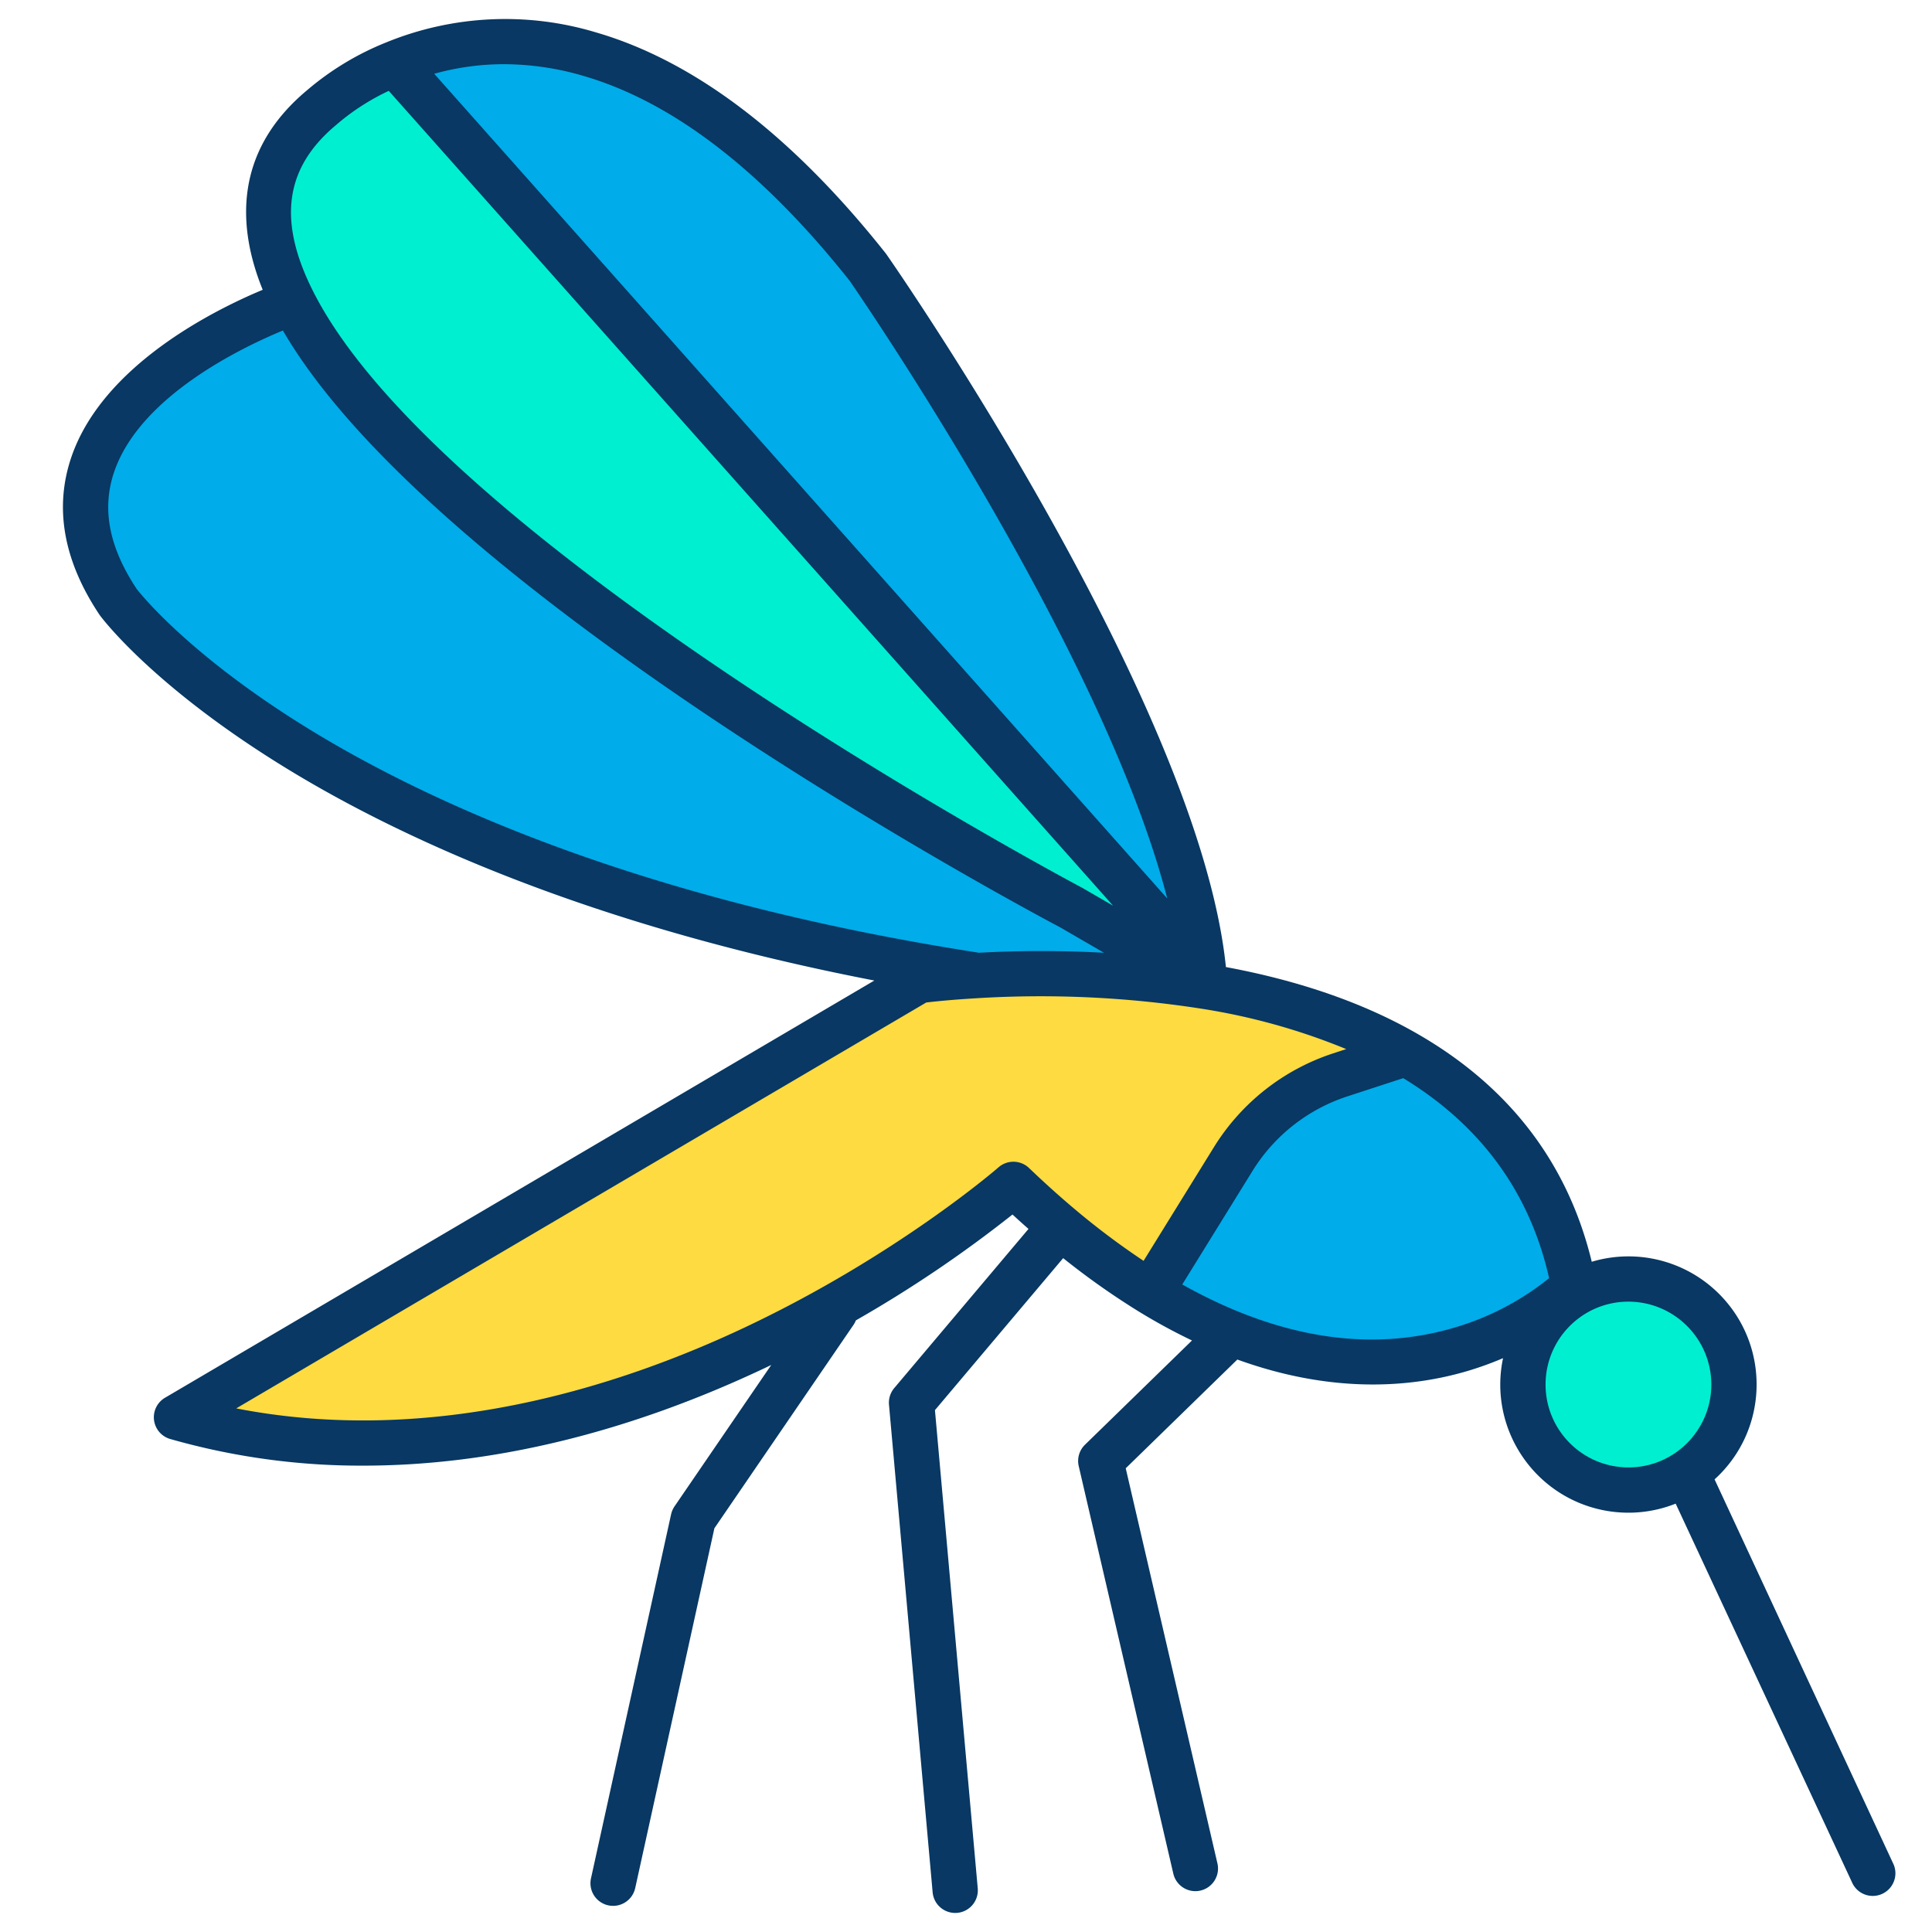 <?xml version="1.0" standalone="no"?><!DOCTYPE svg PUBLIC "-//W3C//DTD SVG 1.1//EN" "http://www.w3.org/Graphics/SVG/1.1/DTD/svg11.dtd"><svg t="1612106888919" class="icon" viewBox="0 0 1024 1024" version="1.1" xmlns="http://www.w3.org/2000/svg" p-id="23077" xmlns:xlink="http://www.w3.org/1999/xlink" width="200" height="200"><defs><style type="text/css"></style></defs><path d="M863.1 677.9c30.88 0 55.94 25.04 55.94 55.92 0 30.88-25.04 55.94-55.92 55.94-30.88 0-55.94-25.04-55.94-55.92v-0.02c0-30.88 25.04-55.92 55.92-55.92z" fill="#00EFD1" p-id="23078"></path><path d="M745.22 558.32c43.14 24.78 77.66 63.5 88.96 123.44 0 0-85.34 88.16-224.24 3.18l43.72-70.68a104.994 104.994 0 0 1 56.68-44.56l34.88-11.38z" fill="#00ACEA" p-id="23079"></path><path d="M745.22 558.32l-34.88 11.38a104.994 104.994 0 0 0-56.68 44.56l-43.72 70.68c-16.86-10.4-32.9-22.06-48-34.88-8.12-6.84-16.38-14.28-24.8-22.32-12.62-12.06-216.02 189.02-443.6 123.44L487 519.74s10.96-1.5 28.98-2.58c28.32-1.7 74.12-2.34 122.42 5.58 36.32 5.96 74.06 16.74 106.82 35.58z" fill="#FEDB41" p-id="23080"></path><path d="M638.5 522.08l-0.1 0.66c-48.3-7.92-94.1-7.28-122.42-5.58l-0.02-0.48c-347.16-54-453.28-197.54-453.28-197.54C-6.76 215 155.44 160.2 155.44 160.2 227.02 301.2 568 481.16 568 481.16l70.5 40.92z" fill="#00ACEA" p-id="23081"></path><path d="M638.5 522.08L568 481.16S227.02 301.2 155.44 160.2c-19.8-38.98-19-74.96 15.24-103.36 0 0 13.96-13.12 38.54-23.24l0.04 0.08 428.8 482.4c0.18 2.02 0.32 4.02 0.44 6z" fill="#00EFD1" p-id="23082"></path><path d="M638.06 516.08l-428.8-482.4-0.04-0.08C258.82 13.16 351.64 4.96 460 141.7c0 0 165.82 238.24 178.06 374.38z" fill="#00ACEA" p-id="23083"></path><path d="M863.1 801.76c8.58 0 17.06-1.62 25.04-4.8l93.42 200.62a11.994 11.994 0 0 0 15.74 6.34c6.06-2.58 8.92-9.58 6.38-15.66l-94.92-204.16c27.78-25.2 29.86-68.14 4.66-95.92a67.916 67.916 0 0 0-69.76-19.42c-12.64-52.22-43.7-92.84-92.44-120.84-28.16-16.2-62.26-28.08-101.46-35.36-14.04-138.02-173.1-367.94-179.9-377.72-0.14-0.2-0.3-0.4-0.44-0.6-49.52-62.44-101.14-101.84-153.5-117.06a166.72 166.72 0 0 0-111.28 5.32A150.608 150.608 0 0 0 162.78 47.8C122.82 81.12 126.34 121.82 139.24 153.6c-26 10.84-84.9 40.2-101.44 88.74-9.14 26.84-4.14 54.9 14.9 83.44 0.1 0.16 0.22 0.32 0.34 0.48 1.14 1.54 28.74 38.28 99.86 81.64 58.48 35.66 158.16 82.32 310.52 111.8L87.46 740.84a11.988 11.988 0 0 0 2.76 21.86 367.88 367.88 0 0 0 102.4 14.12c68.2 0 140.4-17.46 213.2-51.94 1-0.48 1.98-0.94 2.96-1.42l-51.26 74.94c-0.86 1.28-1.48 2.7-1.82 4.2l-42.44 192.86a11.992 11.992 0 0 0 9 14.38c6.46 1.48 12.9-2.54 14.38-9l0.06-0.24 41.94-190.58 73.74-107.82c0.5-0.74 0.92-1.54 1.26-2.38 29.04-16.58 56.8-35.34 83-56.1 2.82 2.6 5.66 5.16 8.48 7.64l-71.16 84.36a12.028 12.028 0 0 0-2.78 8.8l23.14 258.46a12 12 0 0 0 11.94 10.92c0.36 0 0.72-0.02 1.08-0.04 6.6-0.6 11.48-6.42 10.88-13.02L495.54 747.4l67.96-80.56a400.56 400.56 0 0 0 40.12 28.32l0.04 0.02c9.1 5.58 18.48 10.7 28.12 15.3l-56.72 55.26a12.028 12.028 0 0 0-3.32 11.3l50.14 216.02c1.5 6.46 7.94 10.48 14.4 8.98s10.48-7.94 8.98-14.4l-48.6-209.42 59.16-57.64c51.42 18.62 93.2 14.56 121.72 6.16 6.5-1.92 12.86-4.22 19.1-6.88-7.72 36.72 15.8 72.74 52.52 80.46 4.58 0.96 9.26 1.44 13.94 1.44z m43.94-67.94c0 24.26-19.66 43.94-43.92 43.94s-43.94-19.66-43.94-43.92 19.66-43.94 43.92-43.94c24.24 0.04 43.9 19.68 43.94 43.92z m-640-699.8c14.28 0.06 28.48 2.14 42.18 6.2 47.4 13.78 94.88 50.34 141.14 108.64 6.02 8.7 134.48 195.84 168.3 327.34L230.14 39.1a137.802 137.802 0 0 1 36.9-5.08zM178.34 66.08c0.18-0.14 0.36-0.32 0.52-0.46 8.24-7 17.4-12.88 27.2-17.46l383.9 431.88-15.94-9.24-0.42-0.24c-3.38-1.78-338.4-179.76-407.46-315.78-19.16-37.72-15.28-65.92 12.2-88.7zM72.46 312.18c-14.7-22.18-18.62-42.48-11.96-62.04 13.6-40.02 67.52-65.9 89.44-74.96 81.42 140.28 395.74 307.76 412.24 316.48l22.96 13.32c-22.16-1.2-44.36-1.2-66.5 0-0.28-0.06-0.54-0.14-0.84-0.18-176.28-27.42-288.06-78.44-350.8-116.42-65.34-39.54-92.42-73.48-94.54-76.2z m456.78 306.52c-0.52 0.46-53.68 46.6-133.7 84.5-67.26 31.86-166.48 63.54-270.34 43.28l365.74-215.14c4.04-0.48 13.14-1.44 25.76-2.2 40-2.52 80.16-0.7 119.76 5.44 26.44 4.08 52.32 11.28 77.06 21.46l-6.92 2.26a117.134 117.134 0 0 0-63.16 49.66l-37.32 60.32c-12.66-8.44-24.84-17.58-36.48-27.4-8-6.74-16.16-14.08-24.22-21.8a11.988 11.988 0 0 0-16.18-0.38z m240.34 85.34c-44.6 12.76-92.64 4.94-142.96-23.24l37.26-60.22a93.09 93.09 0 0 1 50.2-39.46l29.66-9.68c41.08 25 67.08 60.58 77.32 106a144.794 144.794 0 0 1-51.48 26.6z" fill="#083863" p-id="23084"></path></svg>